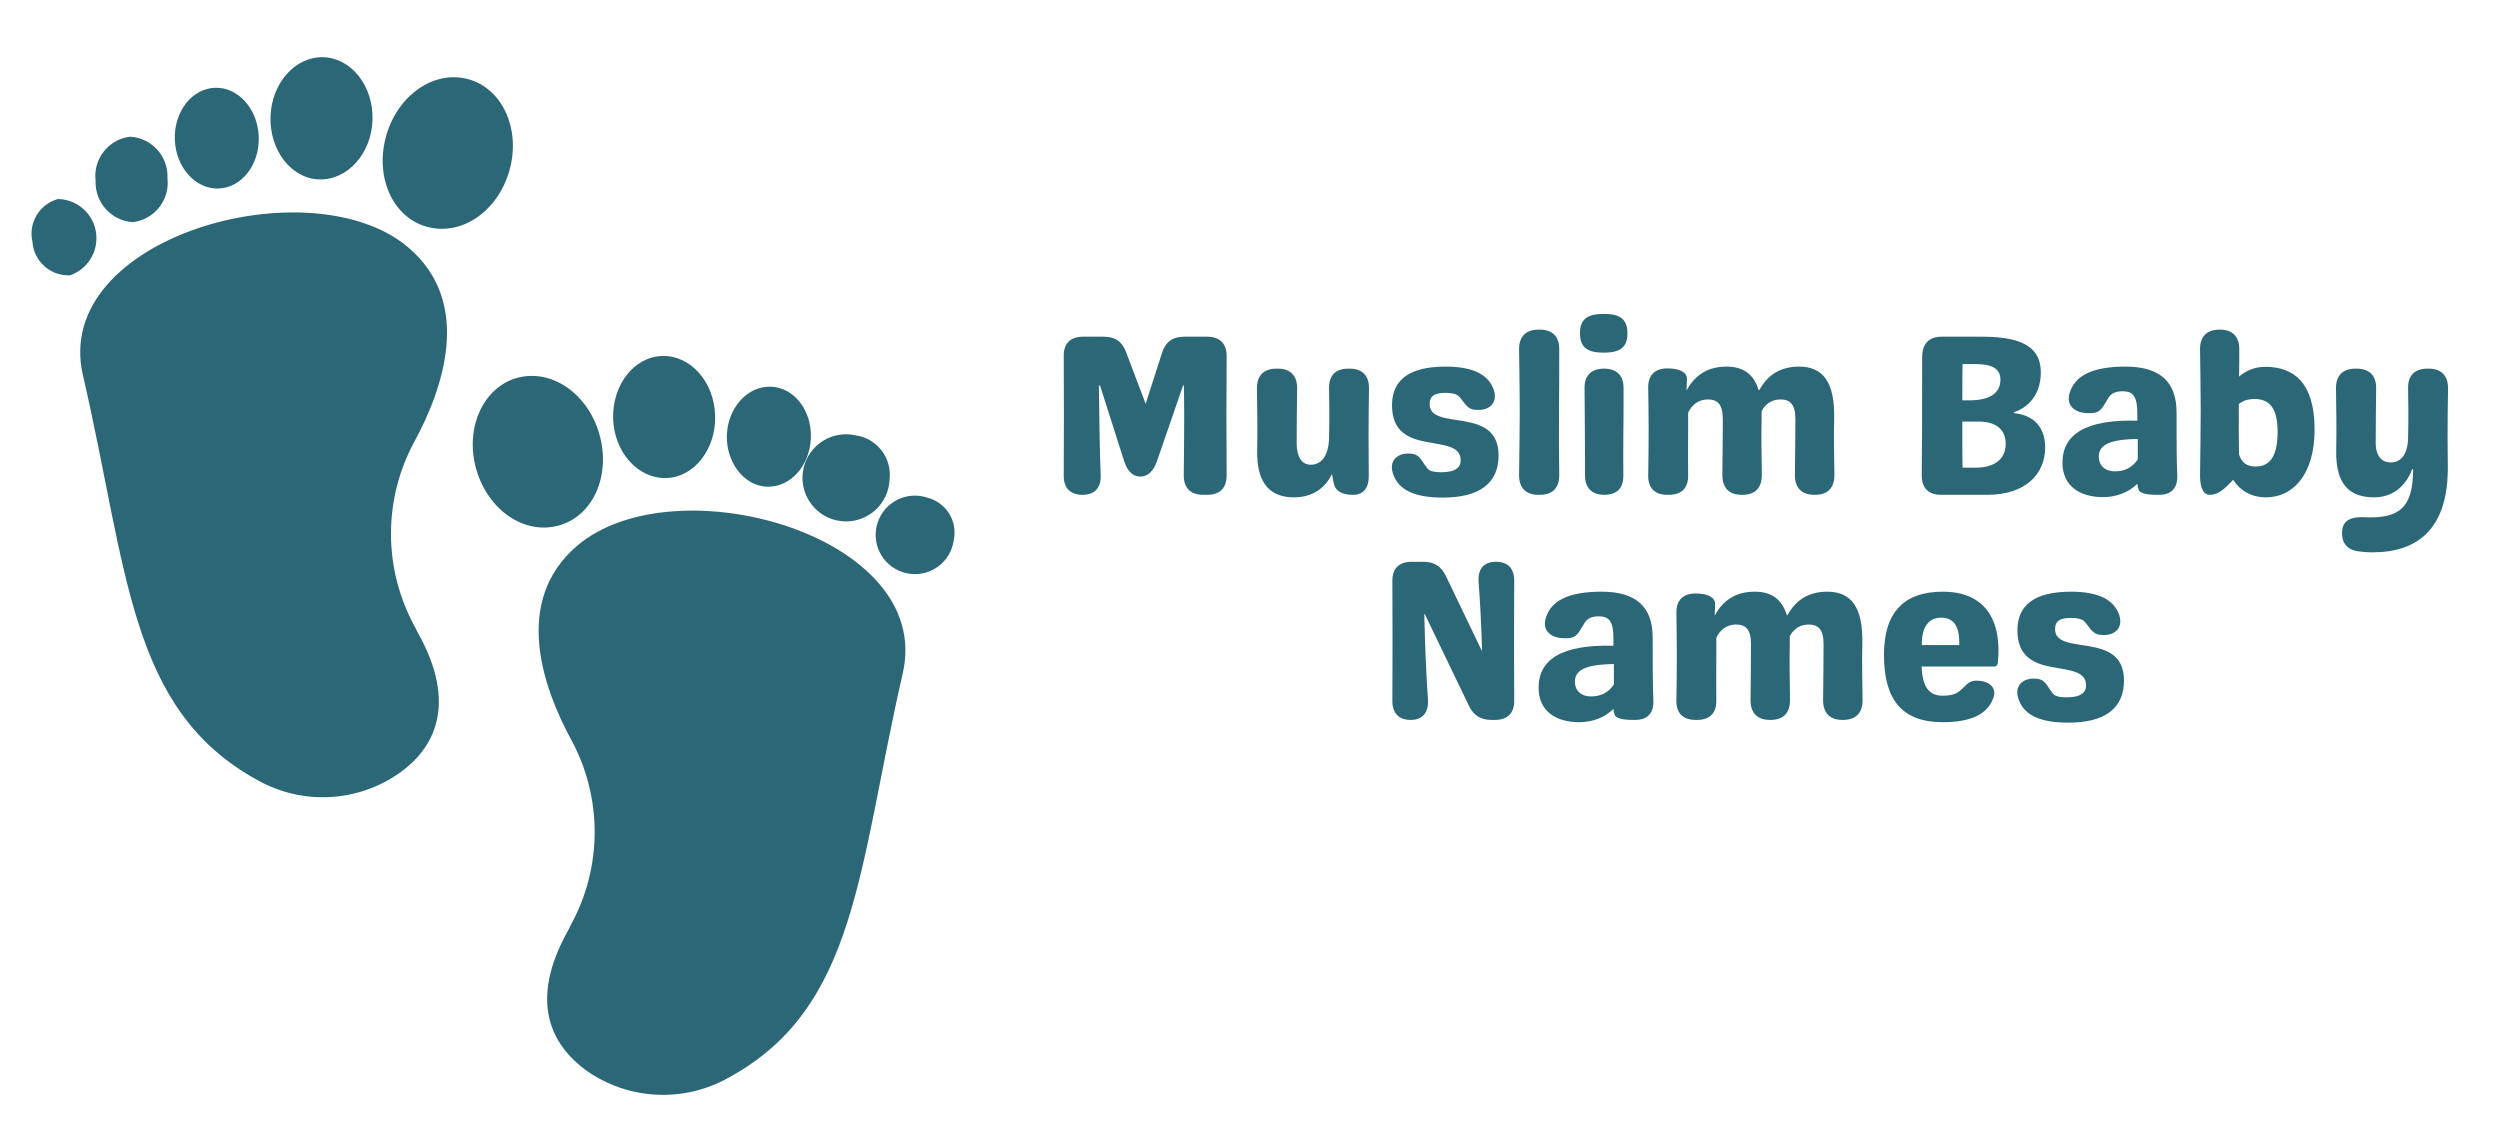 <svg xmlns="http://www.w3.org/2000/svg" xmlns:xlink="http://www.w3.org/1999/xlink" width="512" zoomAndPan="magnify" viewBox="0 0 384 172.5" height="230" preserveAspectRatio="xMidYMid meet" version="1.0"><defs><g/><clipPath id="c74917c5b7"><path d="M 41 8.648 L 58 8.648 L 58 28 L 41 28 Z M 41 8.648 " clip-rule="nonzero"/></clipPath><clipPath id="c12bc56375"><path d="M 4.293 30 L 15 30 L 15 43 L 4.293 43 Z M 4.293 30 " clip-rule="nonzero"/></clipPath></defs><path fill="#2b6777" d="M 87.73 141.977 C 92.543 133.133 92.543 122.449 87.73 113.605 C 83.453 105.73 78.629 92.383 88.652 83.828 C 103.598 71.09 143.531 82.223 138.664 103.41 C 131.789 133.367 131.734 154.812 111.852 165.559 C 104.969 169.418 96.48 168.973 90.035 164.414 C 84.855 160.617 80.988 153.98 87.363 142.734 Z M 87.73 141.977 " fill-opacity="1" fill-rule="nonzero"/><path fill="#2b6777" d="M 79.383 58.055 C 74.148 59.547 71.367 65.836 73.156 72.086 C 74.941 78.336 80.523 82.207 85.852 80.711 C 91.176 79.219 93.848 72.953 92.062 66.684 C 90.273 60.414 84.672 56.578 79.383 58.055 Z M 79.383 58.055 " fill-opacity="1" fill-rule="nonzero"/><path fill="#2b6777" d="M 101.699 54.68 C 97.387 54.809 94.016 59.141 94.18 64.324 C 94.348 69.504 98.012 73.543 102.324 73.43 C 106.637 73.32 110.012 68.969 109.844 63.789 C 109.68 58.609 106.027 54.531 101.699 54.68 Z M 101.699 54.68 " fill-opacity="1" fill-rule="nonzero"/><path fill="#2b6777" d="M 118.414 59.398 C 114.84 59.254 111.816 62.605 111.652 66.773 C 111.484 70.941 114.23 74.629 117.805 74.758 C 121.379 74.887 124.387 71.551 124.551 67.293 C 124.715 63.031 121.969 59.527 118.414 59.398 Z M 118.414 59.398 " fill-opacity="1" fill-rule="nonzero"/><path fill="#2b6777" d="M 131.422 66.867 C 127.82 66.055 124.238 68.32 123.426 71.926 C 122.613 75.531 124.879 79.113 128.484 79.926 C 132.09 80.738 135.668 78.473 136.48 74.867 C 136.57 74.469 136.625 74.059 136.637 73.652 C 137.031 70.348 134.715 67.336 131.422 66.867 Z M 131.422 66.867 " fill-opacity="1" fill-rule="nonzero"/><path fill="#2b6777" d="M 142.48 76.453 C 139.332 75.375 135.906 77.055 134.828 80.207 C 133.75 83.355 135.426 86.781 138.574 87.859 C 141.723 88.938 145.152 87.262 146.227 84.109 C 146.355 83.742 146.445 83.367 146.496 82.98 C 147.125 80.078 145.352 77.199 142.48 76.453 Z M 142.48 76.453 " fill-opacity="1" fill-rule="nonzero"/><path fill="#2b6777" d="M 63.664 96.164 C 58.852 87.324 58.852 76.645 63.664 67.809 C 67.941 59.934 72.766 46.566 62.742 38.031 C 47.797 25.293 7.863 36.41 12.73 57.594 C 19.66 87.555 19.715 108.996 39.598 119.855 C 46.484 123.707 54.973 123.254 61.414 118.691 C 66.594 115.004 70.461 108.258 64.086 97.012 C 63.941 96.66 63.793 96.422 63.664 96.164 Z M 63.664 96.164 " fill-opacity="1" fill-rule="nonzero"/><path fill="#2b6777" d="M 72.012 12.184 C 77.246 13.676 80.027 19.945 78.238 26.215 C 76.453 32.484 70.871 36.316 65.543 34.824 C 60.219 33.332 57.547 27.062 59.332 20.812 C 61.121 14.559 66.723 10.691 72.012 12.184 Z M 72.012 12.184 " fill-opacity="1" fill-rule="nonzero"/><g clip-path="url(#c74917c5b7)"><path fill="#2b6777" d="M 49.695 8.789 C 54.008 8.938 57.379 13.254 57.215 18.434 C 57.047 23.613 53.379 27.652 49.07 27.559 C 44.758 27.465 41.387 23.098 41.551 17.918 C 41.715 12.738 45.367 8.645 49.695 8.789 Z M 49.695 8.789 " fill-opacity="1" fill-rule="nonzero"/></g><path fill="#2b6777" d="M 39.742 20.961 C 39.914 25.234 37.168 28.812 33.609 28.953 C 30.051 29.098 27.027 25.75 26.855 21.477 C 26.684 17.203 29.434 13.625 32.992 13.484 C 36.547 13.34 39.57 16.688 39.742 20.961 Z M 39.742 20.961 " fill-opacity="1" fill-rule="nonzero"/><path fill="#2b6777" d="M 19.973 20.996 C 23.305 21.176 25.867 24.004 25.723 27.34 C 26.125 30.676 23.75 33.711 20.414 34.125 C 17.094 33.918 14.547 31.09 14.684 27.762 C 14.281 24.434 16.645 21.41 19.973 20.996 Z M 19.973 20.996 " fill-opacity="1" fill-rule="nonzero"/><g clip-path="url(#c12bc56375)"><path fill="#2b6777" d="M 8.914 30.566 C 12.242 30.633 14.883 33.391 14.812 36.719 C 14.762 39.242 13.141 41.465 10.758 42.289 C 7.766 42.43 5.207 40.156 4.988 37.164 C 4.309 34.266 6.043 31.348 8.914 30.566 Z M 8.914 30.566 " fill-opacity="1" fill-rule="nonzero"/></g><g fill="#2b6777" fill-opacity="1"><g transform="translate(160.726, 76.006)"><g><path d="M 24.711 -24.289 L 21.133 -24.289 C 19.383 -24.289 18.297 -23.48 17.77 -21.836 L 15.246 -13.984 L 12.23 -21.941 C 11.637 -23.551 10.551 -24.289 8.832 -24.289 L 5.609 -24.289 C 3.68 -24.289 2.629 -23.238 2.664 -21.309 C 2.699 -15.176 2.699 -9.113 2.664 -2.98 C 2.629 -1.051 3.68 0 5.539 0 C 7.395 0 8.41 -1.051 8.34 -3.016 C 8.203 -6.66 8.133 -10.41 8.062 -16.789 L 8.238 -16.789 L 11.918 -5.258 C 12.441 -3.609 13.25 -2.805 14.441 -2.805 C 15.598 -2.805 16.438 -3.609 17 -5.223 L 20.992 -16.789 L 21.133 -16.789 L 21.168 -12.16 C 21.168 -9.078 21.133 -6.027 21.098 -2.98 C 21.098 -1.051 22.152 0 24.078 0 L 24.711 0 C 26.637 0 27.688 -1.051 27.688 -2.98 C 27.688 -6.027 27.652 -9.078 27.652 -12.16 C 27.652 -15.211 27.688 -18.262 27.688 -21.309 C 27.688 -23.238 26.637 -24.289 24.711 -24.289 Z M 24.711 -24.289 "/></g></g></g><g fill="#2b6777" fill-opacity="1"><g transform="translate(191.036, 76.006)"><g><path d="M 16.262 -19.383 L 16.051 -19.383 C 14.125 -19.383 13.074 -18.332 13.109 -16.402 C 13.145 -13.914 13.18 -11.496 13.109 -8.973 C 13.109 -6.098 11.988 -4.66 10.375 -4.625 C 8.973 -4.59 8.133 -5.711 8.133 -7.957 C 8.133 -10.828 8.168 -13.562 8.203 -16.402 C 8.203 -18.332 7.148 -19.383 5.223 -19.383 L 5.012 -19.383 C 3.086 -19.383 2.031 -18.332 2.031 -16.402 C 2.066 -13.18 2.137 -10.094 2.066 -6.836 C 1.961 -1.508 4.277 0.387 7.711 0.387 C 10.48 0.387 12.477 -0.945 13.562 -3.223 C 13.633 -2.664 13.738 -2.137 13.879 -1.578 C 14.195 -0.492 15.211 0 16.824 0 C 18.367 0 19.242 -1.051 19.207 -2.98 C 19.207 -4.977 19.172 -6.941 19.172 -8.973 C 19.172 -11.496 19.207 -13.914 19.242 -16.402 C 19.242 -18.332 18.191 -19.383 16.262 -19.383 Z M 16.262 -19.383 "/></g></g></g><g fill="#2b6777" fill-opacity="1"><g transform="translate(212.305, 76.006)"><g><path d="M 9.324 0.422 C 14.93 0.422 17.875 -1.754 17.875 -6.062 C 17.875 -13.809 7.289 -9.672 7.289 -13.949 C 7.289 -15.035 7.852 -15.668 9.742 -15.668 C 10.762 -15.668 11.426 -15.492 11.812 -15.105 C 12.863 -13.914 13.039 -13.039 14.684 -13.039 L 14.824 -13.039 C 16.473 -13.039 17.734 -14.125 17.172 -16.016 C 16.402 -18.469 13.949 -19.695 9.742 -19.695 C 4.242 -19.695 1.508 -17.734 1.508 -13.738 C 1.508 -5.504 12.055 -9.812 12.055 -5.293 C 12.055 -4.242 11.285 -3.469 9.078 -3.469 C 7.922 -3.469 7.254 -3.645 6.906 -4.102 C 5.887 -5.434 5.746 -6.344 4.066 -6.344 L 3.961 -6.344 C 2.312 -6.344 1.016 -5.223 1.648 -3.293 C 2.418 -0.84 4.801 0.422 9.324 0.422 Z M 9.324 0.422 "/></g></g></g><g fill="#2b6777" fill-opacity="1"><g transform="translate(231.507, 76.006)"><g><path d="M 4.801 0 L 5.012 0 C 6.941 0 7.992 -1.051 7.992 -2.98 C 7.957 -6.379 7.922 -9.602 7.957 -13.074 C 7.992 -16.156 7.992 -19.312 7.992 -22.395 C 7.992 -24.324 6.941 -25.375 5.012 -25.375 L 4.801 -25.375 C 2.875 -25.375 1.824 -24.324 1.824 -22.395 C 1.859 -19.312 1.926 -16.156 1.926 -13.074 C 1.926 -9.602 1.859 -6.379 1.824 -2.98 C 1.824 -1.051 2.875 0 4.801 0 Z M 4.801 0 "/></g></g></g><g fill="#2b6777" fill-opacity="1"><g transform="translate(241.354, 76.006)"><g><path d="M 4.977 -21.836 C 7.57 -21.836 8.621 -22.711 8.621 -24.812 C 8.621 -26.918 7.57 -27.793 4.977 -27.793 C 2.383 -27.793 1.332 -26.918 1.332 -24.812 C 1.332 -22.711 2.383 -21.836 4.977 -21.836 Z M 5.082 0 C 7.008 0 8.027 -1.051 7.992 -2.98 C 7.992 -4.977 7.957 -6.941 7.992 -8.973 C 8.027 -11.109 8.027 -13.949 8.027 -16.402 C 8.027 -18.332 6.973 -19.383 5.047 -19.383 L 5.012 -19.383 C 3.086 -19.383 2.031 -18.332 2.031 -16.438 C 2.066 -14.23 2.066 -11.145 2.102 -5.957 L 2.102 -2.98 C 2.102 -1.051 3.156 0 5.082 0 Z M 5.082 0 "/></g></g></g><g fill="#2b6777" fill-opacity="1"><g transform="translate(251.305, 76.006)"><g><path d="M 30.457 -3.016 C 30.422 -6.168 30.352 -9.113 30.422 -11.566 C 30.562 -17.348 28.703 -19.695 25.023 -19.695 C 22.324 -19.695 20.258 -18.539 18.926 -16.086 L 18.82 -16.086 C 18.051 -18.609 16.402 -19.695 13.879 -19.695 C 11.18 -19.695 9.113 -18.539 7.781 -16.086 L 7.746 -16.086 C 7.781 -16.754 7.781 -17.312 7.816 -17.77 C 7.816 -18.82 6.73 -19.418 4.801 -19.418 C 2.875 -19.418 1.824 -18.367 1.859 -16.438 C 1.895 -14.195 1.926 -12.023 1.926 -9.707 C 1.926 -7.395 1.895 -5.223 1.859 -2.98 C 1.824 -1.051 2.875 0 4.801 0 L 5.047 0 C 6.973 0 8.027 -1.051 7.992 -2.98 C 7.992 -5.223 7.957 -7.395 7.992 -9.707 L 7.992 -12.617 C 8.586 -13.879 9.602 -14.613 10.934 -14.648 C 12.512 -14.684 13.316 -13.914 13.316 -11.637 C 13.316 -9.219 13.285 -6.238 13.25 -3.016 C 13.25 -1.051 14.301 0 16.227 0 L 16.332 0 C 18.262 0 19.312 -1.051 19.312 -3.016 C 19.277 -6.168 19.207 -9.113 19.277 -11.566 L 19.277 -12.863 C 19.871 -13.984 20.82 -14.613 22.082 -14.648 C 23.656 -14.684 24.465 -13.914 24.465 -11.637 C 24.465 -9.219 24.43 -6.238 24.395 -3.016 C 24.395 -1.051 25.445 0 27.371 0 L 27.477 0 C 29.406 0 30.457 -1.051 30.457 -3.016 Z M 30.457 -3.016 "/></g></g></g><g fill="#2b6777" fill-opacity="1"><g transform="translate(283.787, 76.006)"><g/></g></g><g fill="#2b6777" fill-opacity="1"><g transform="translate(292.547, 76.006)"><g><path d="M 5.609 0 L 12.688 0 C 18.609 0 21.59 -3.223 21.59 -7.289 C 21.59 -10.129 20.082 -12.23 16.789 -12.547 L 16.789 -12.688 C 19.242 -13.492 20.922 -15.668 20.922 -18.785 C 20.922 -22.289 18.645 -24.289 11.988 -24.289 L 5.68 -24.289 C 3.75 -24.289 2.699 -23.203 2.699 -21.203 C 2.699 -11.742 2.664 -6.168 2.629 -2.98 C 2.629 -1.051 3.68 0 5.609 0 Z M 8.867 -14.512 C 8.867 -17.035 8.867 -18.609 8.902 -20.082 L 10.898 -20.082 C 13.422 -20.082 14.719 -19.383 14.719 -17.699 C 14.719 -15.98 13.562 -14.512 9.953 -14.512 Z M 8.902 -4.172 C 8.867 -5.645 8.867 -7.113 8.867 -8.586 L 8.867 -11.25 L 11.426 -11.25 C 14.195 -11.25 15.527 -9.883 15.527 -7.852 C 15.527 -5.504 13.844 -4.172 10.898 -4.172 Z M 8.902 -4.172 "/></g></g></g><g fill="#2b6777" fill-opacity="1"><g transform="translate(315.709, 76.006)"><g><path d="M 7.324 0.352 C 9.289 0.352 11.18 -0.316 12.582 -1.684 C 12.617 -1.402 12.652 -1.121 12.758 -0.84 C 12.898 -0.281 13.844 0 15.633 0 L 15.945 0 C 17.84 0 18.82 -1.086 18.715 -3.051 C 18.609 -5.434 18.609 -8.48 18.609 -12.688 C 18.609 -17.383 16.016 -19.695 10.793 -19.695 C 5.68 -19.695 2.98 -18.332 2.172 -15.598 C 1.613 -13.668 3.051 -12.547 5.012 -12.547 L 5.363 -12.547 C 7.078 -12.547 7.219 -13.492 8.238 -15.035 C 8.656 -15.668 9.43 -15.91 10.34 -15.91 C 11.883 -15.91 12.582 -15.141 12.582 -12.582 L 12.582 -11.391 C 4.695 -11.602 1.086 -9.324 1.086 -4.941 C 1.086 -1.262 3.855 0.352 7.324 0.352 Z M 9.184 -3.609 C 7.535 -3.609 6.66 -4.555 6.66 -5.887 C 6.66 -8.133 9.465 -8.516 12.652 -8.586 L 12.652 -5.434 C 11.848 -4.277 10.762 -3.609 9.184 -3.609 Z M 9.184 -3.609 "/></g></g></g><g fill="#2b6777" fill-opacity="1"><g transform="translate(336.102, 76.006)"><g><path d="M 11.848 -19.66 C 10.199 -19.66 8.867 -19.066 7.816 -18.156 C 7.852 -19.559 7.852 -20.992 7.852 -22.395 C 7.852 -24.324 6.801 -25.375 4.871 -25.375 L 4.801 -25.375 C 2.875 -25.375 1.824 -24.324 1.824 -22.395 C 1.859 -19.312 1.926 -16.156 1.926 -13.074 C 1.926 -9.637 1.859 -6.379 1.824 -2.98 C 1.824 -1.051 2.348 0 3.293 0 C 4.312 0 5.117 -0.492 6.203 -1.578 C 6.449 -1.824 6.695 -2.066 6.906 -2.312 C 7.957 -0.664 9.707 0.387 11.953 0.387 C 16.086 0.387 19.418 -3.086 19.418 -10.023 C 19.418 -17.383 16.086 -19.66 11.848 -19.66 Z M 10.34 -4.348 C 9.184 -4.348 8.238 -4.801 7.816 -6.203 C 7.781 -8.375 7.746 -10.551 7.781 -12.863 L 7.781 -13.949 C 8.445 -14.477 9.219 -14.719 10.199 -14.719 C 12.441 -14.719 13.738 -13.387 13.738 -9.672 C 13.738 -5.363 12.16 -4.348 10.34 -4.348 Z M 10.34 -4.348 "/></g></g></g><g fill="#2b6777" fill-opacity="1"><g transform="translate(356.776, 76.006)"><g><path d="M 19.172 -8.973 C 19.172 -11.496 19.207 -13.914 19.242 -16.367 C 19.242 -18.332 18.191 -19.383 16.262 -19.383 L 16.051 -19.383 C 14.125 -19.383 13.074 -18.332 13.109 -16.402 C 13.145 -13.914 13.18 -11.496 13.109 -8.973 C 13.109 -6.344 12.125 -5.012 10.48 -4.977 C 9.113 -4.941 8.133 -5.957 8.133 -7.957 C 8.133 -10.828 8.168 -13.562 8.203 -16.402 C 8.203 -18.332 7.148 -19.383 5.223 -19.383 L 5.012 -19.383 C 3.086 -19.383 2.031 -18.332 2.031 -16.402 C 2.066 -13.18 2.137 -10.094 2.066 -6.836 C 1.961 -1.508 4.172 0.387 7.922 0.387 C 10.586 0.387 12.758 -1.227 13.738 -3.961 L 13.879 -3.891 C 13.879 2.102 11.637 3.715 6.238 3.434 C 4.242 3.363 3.086 3.996 2.98 5.539 C 2.84 7.148 3.539 8.34 5.293 8.656 C 6.027 8.762 6.836 8.832 7.641 8.832 C 14.719 8.832 19.348 5.082 19.207 -4.555 C 19.207 -6.027 19.172 -7.465 19.172 -8.973 Z M 19.172 -8.973 "/></g></g></g><g fill="#2b6777" fill-opacity="1"><g transform="translate(211.203, 110.578)"><g><path d="M 18.574 -24.289 C 16.719 -24.289 15.773 -23.203 15.91 -21.203 C 16.156 -17.91 16.332 -14.512 16.438 -10.691 L 16.367 -10.691 L 10.898 -22.082 C 10.164 -23.621 9.078 -24.289 7.395 -24.289 L 5.609 -24.289 C 3.68 -24.289 2.629 -23.238 2.664 -21.309 C 2.699 -15.176 2.699 -9.113 2.664 -2.98 C 2.629 -1.051 3.645 0 5.469 0 C 7.289 0 8.238 -1.086 8.133 -3.086 C 7.852 -7.289 7.676 -11.285 7.57 -16.262 L 7.641 -16.262 L 14.406 -2.207 C 15.141 -0.664 16.227 0 17.91 0 L 18.434 0 C 20.363 0 21.414 -1.051 21.379 -2.98 C 21.344 -9.113 21.344 -15.176 21.379 -21.309 C 21.414 -23.238 20.434 -24.289 18.574 -24.289 Z M 18.574 -24.289 "/></g></g></g><g fill="#2b6777" fill-opacity="1"><g transform="translate(235.241, 110.578)"><g><path d="M 7.324 0.352 C 9.289 0.352 11.18 -0.316 12.582 -1.684 C 12.617 -1.402 12.652 -1.121 12.758 -0.84 C 12.898 -0.281 13.844 0 15.633 0 L 15.945 0 C 17.84 0 18.82 -1.086 18.715 -3.051 C 18.609 -5.434 18.609 -8.48 18.609 -12.688 C 18.609 -17.383 16.016 -19.695 10.793 -19.695 C 5.68 -19.695 2.98 -18.332 2.172 -15.598 C 1.613 -13.668 3.051 -12.547 5.012 -12.547 L 5.363 -12.547 C 7.078 -12.547 7.219 -13.492 8.238 -15.035 C 8.656 -15.668 9.43 -15.91 10.34 -15.91 C 11.883 -15.91 12.582 -15.141 12.582 -12.582 L 12.582 -11.391 C 4.695 -11.602 1.086 -9.324 1.086 -4.941 C 1.086 -1.262 3.855 0.352 7.324 0.352 Z M 9.184 -3.609 C 7.535 -3.609 6.66 -4.555 6.66 -5.887 C 6.66 -8.133 9.465 -8.516 12.652 -8.586 L 12.652 -5.434 C 11.848 -4.277 10.762 -3.609 9.184 -3.609 Z M 9.184 -3.609 "/></g></g></g><g fill="#2b6777" fill-opacity="1"><g transform="translate(255.634, 110.578)"><g><path d="M 30.457 -3.016 C 30.422 -6.168 30.352 -9.113 30.422 -11.566 C 30.562 -17.348 28.703 -19.695 25.023 -19.695 C 22.324 -19.695 20.258 -18.539 18.926 -16.086 L 18.82 -16.086 C 18.051 -18.609 16.402 -19.695 13.879 -19.695 C 11.18 -19.695 9.113 -18.539 7.781 -16.086 L 7.746 -16.086 C 7.781 -16.754 7.781 -17.312 7.816 -17.77 C 7.816 -18.82 6.73 -19.418 4.801 -19.418 C 2.875 -19.418 1.824 -18.367 1.859 -16.438 C 1.895 -14.195 1.926 -12.023 1.926 -9.707 C 1.926 -7.395 1.895 -5.223 1.859 -2.98 C 1.824 -1.051 2.875 0 4.801 0 L 5.047 0 C 6.973 0 8.027 -1.051 7.992 -2.98 C 7.992 -5.223 7.957 -7.395 7.992 -9.707 L 7.992 -12.617 C 8.586 -13.879 9.602 -14.613 10.934 -14.648 C 12.512 -14.684 13.316 -13.914 13.316 -11.637 C 13.316 -9.219 13.285 -6.238 13.25 -3.016 C 13.25 -1.051 14.301 0 16.227 0 L 16.332 0 C 18.262 0 19.312 -1.051 19.312 -3.016 C 19.277 -6.168 19.207 -9.113 19.277 -11.566 L 19.277 -12.863 C 19.871 -13.984 20.82 -14.613 22.082 -14.648 C 23.656 -14.684 24.465 -13.914 24.465 -11.637 C 24.465 -9.219 24.43 -6.238 24.395 -3.016 C 24.395 -1.051 25.445 0 27.371 0 L 27.477 0 C 29.406 0 30.457 -1.051 30.457 -3.016 Z M 30.457 -3.016 "/></g></g></g><g fill="#2b6777" fill-opacity="1"><g transform="translate(288.117, 110.578)"><g><path d="M 10.305 0.352 C 14.613 0.352 17.242 -0.875 18.086 -3.469 C 18.609 -5.047 17.312 -6.027 15.492 -6.027 C 13.984 -6.027 13.844 -5.047 12.512 -4.172 C 12.023 -3.891 11.285 -3.715 10.34 -3.715 C 8.516 -3.715 7.184 -4.59 7.043 -8.203 L 18.227 -8.203 C 18.504 -8.203 18.715 -8.41 18.75 -8.762 C 19.418 -15.281 16.824 -19.695 10.305 -19.695 C 4.242 -19.695 1.262 -16.438 1.262 -9.988 C 1.262 -3.086 4.031 0.352 10.305 0.352 Z M 7.078 -11.496 C 7.008 -14.336 8.203 -15.703 10.023 -15.703 C 12.055 -15.703 12.898 -14.301 12.828 -11.496 Z M 7.078 -11.496 "/></g></g></g><g fill="#2b6777" fill-opacity="1"><g transform="translate(308.37, 110.578)"><g><path d="M 9.324 0.422 C 14.93 0.422 17.875 -1.754 17.875 -6.062 C 17.875 -13.809 7.289 -9.672 7.289 -13.949 C 7.289 -15.035 7.852 -15.668 9.742 -15.668 C 10.762 -15.668 11.426 -15.492 11.812 -15.105 C 12.863 -13.914 13.039 -13.039 14.684 -13.039 L 14.824 -13.039 C 16.473 -13.039 17.734 -14.125 17.172 -16.016 C 16.402 -18.469 13.949 -19.695 9.742 -19.695 C 4.242 -19.695 1.508 -17.734 1.508 -13.738 C 1.508 -5.504 12.055 -9.812 12.055 -5.293 C 12.055 -4.242 11.285 -3.469 9.078 -3.469 C 7.922 -3.469 7.254 -3.645 6.906 -4.102 C 5.887 -5.434 5.746 -6.344 4.066 -6.344 L 3.961 -6.344 C 2.312 -6.344 1.016 -5.223 1.648 -3.293 C 2.418 -0.84 4.801 0.422 9.324 0.422 Z M 9.324 0.422 "/></g></g></g></svg>